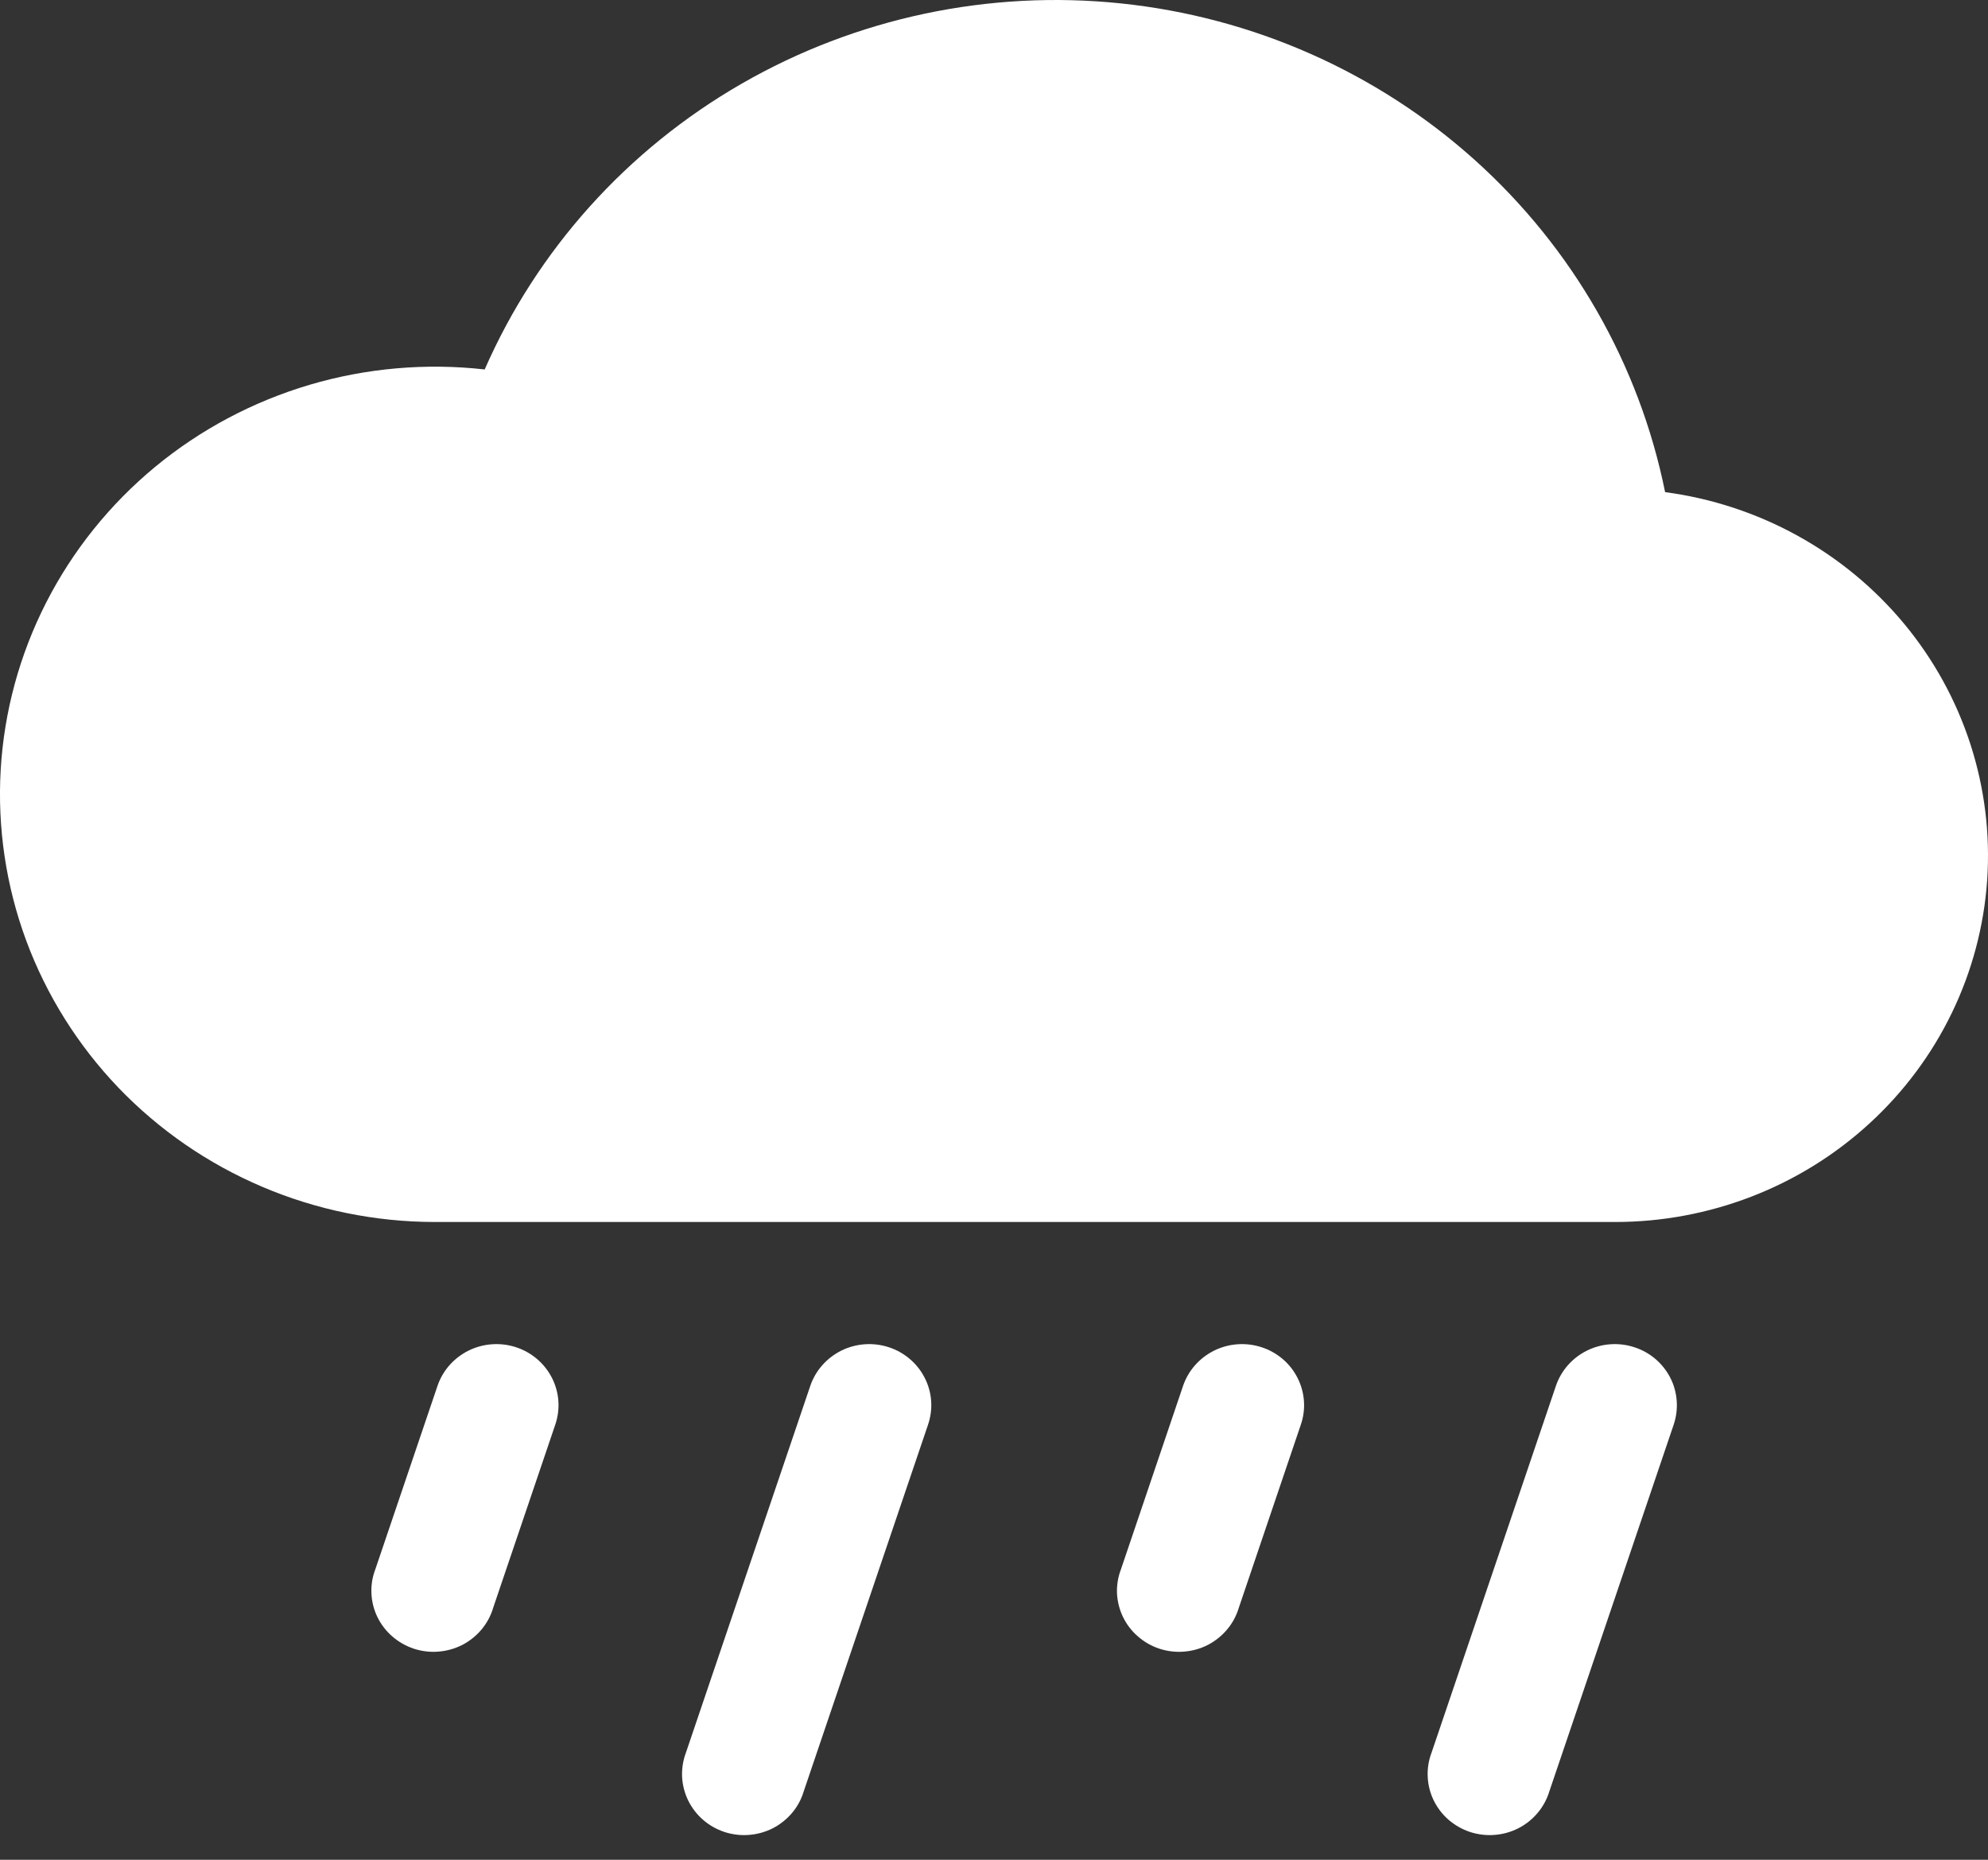 <svg width="31" height="29" viewBox="0 0 31 29" fill="none" xmlns="http://www.w3.org/2000/svg">
<rect x="0" y="0" width="31" height="29" fill="#333333" stroke="none"/>
<path d="M8.047 21.008C8.167 21.047 8.279 21.11 8.375 21.192C8.471 21.274 8.55 21.374 8.607 21.486C8.664 21.598 8.698 21.72 8.707 21.845C8.716 21.97 8.699 22.095 8.659 22.214L7.69 25.072C7.654 25.195 7.592 25.309 7.51 25.408C7.427 25.507 7.325 25.589 7.21 25.649C7.094 25.708 6.968 25.744 6.838 25.754C6.708 25.765 6.577 25.749 6.454 25.709C6.33 25.668 6.216 25.603 6.118 25.518C6.021 25.434 5.941 25.33 5.885 25.215C5.829 25.099 5.797 24.973 5.792 24.845C5.786 24.717 5.807 24.589 5.853 24.47L6.822 21.611C6.903 21.372 7.077 21.174 7.307 21.06C7.537 20.947 7.803 20.928 8.047 21.008ZM13.86 21.008C13.981 21.047 14.092 21.11 14.188 21.192C14.285 21.274 14.363 21.374 14.42 21.486C14.477 21.598 14.511 21.72 14.52 21.845C14.529 21.97 14.512 22.095 14.472 22.214L12.534 27.93C12.498 28.052 12.437 28.167 12.354 28.266C12.271 28.365 12.169 28.447 12.054 28.507C11.938 28.566 11.812 28.602 11.682 28.612C11.552 28.623 11.421 28.607 11.298 28.567C11.174 28.526 11.06 28.461 10.963 28.377C10.865 28.292 10.786 28.188 10.73 28.073C10.674 27.957 10.642 27.831 10.636 27.703C10.631 27.575 10.652 27.447 10.697 27.327L12.635 21.611C12.716 21.372 12.891 21.174 13.12 21.06C13.35 20.947 13.616 20.928 13.86 21.008ZM19.673 21.008C19.794 21.047 19.905 21.11 20.002 21.192C20.098 21.274 20.177 21.374 20.233 21.486C20.29 21.598 20.324 21.72 20.333 21.845C20.342 21.97 20.326 22.095 20.285 22.214L19.317 25.072C19.28 25.195 19.219 25.309 19.136 25.408C19.053 25.507 18.951 25.589 18.836 25.649C18.721 25.708 18.594 25.744 18.464 25.754C18.334 25.765 18.204 25.749 18.08 25.709C17.956 25.668 17.842 25.603 17.745 25.518C17.647 25.434 17.568 25.33 17.512 25.215C17.456 25.099 17.424 24.973 17.418 24.845C17.413 24.717 17.434 24.589 17.48 24.47L18.448 21.611C18.529 21.372 18.704 21.174 18.933 21.06C19.163 20.947 19.429 20.928 19.673 21.008ZM25.486 21.008C25.607 21.047 25.719 21.11 25.815 21.192C25.911 21.274 25.99 21.374 26.047 21.486C26.104 21.598 26.137 21.72 26.146 21.845C26.155 21.97 26.139 22.095 26.099 22.214L24.161 27.93C24.124 28.052 24.063 28.167 23.98 28.266C23.898 28.365 23.796 28.447 23.68 28.507C23.565 28.566 23.439 28.602 23.309 28.612C23.179 28.623 23.048 28.607 22.924 28.567C22.801 28.526 22.687 28.461 22.589 28.377C22.491 28.292 22.412 28.188 22.356 28.073C22.3 27.957 22.268 27.831 22.263 27.703C22.257 27.575 22.278 27.447 22.324 27.327L24.262 21.611C24.343 21.372 24.517 21.174 24.747 21.06C24.976 20.947 25.242 20.928 25.486 21.008ZM25.965 7.674C25.562 5.68 24.522 3.864 22.995 2.493C21.468 1.122 19.535 0.267 17.478 0.053C15.421 -0.161 13.349 0.278 11.565 1.305C9.78 2.332 8.376 3.894 7.558 5.761C6.641 5.658 5.713 5.739 4.829 6C3.945 6.262 3.125 6.697 2.418 7.281C1.712 7.865 1.134 8.585 0.72 9.396C0.306 10.207 0.065 11.093 0.011 11.999C-0.042 12.905 0.093 13.812 0.408 14.665C0.724 15.518 1.213 16.298 1.845 16.959C2.478 17.619 3.242 18.146 4.089 18.506C4.936 18.867 5.849 19.053 6.772 19.055H25.18C26.655 19.056 28.075 18.507 29.153 17.517C30.232 16.528 30.887 15.172 30.987 13.725C31.086 12.279 30.623 10.849 29.691 9.725C28.758 8.602 27.427 7.868 25.965 7.674Z" fill="white"/>
</svg>
